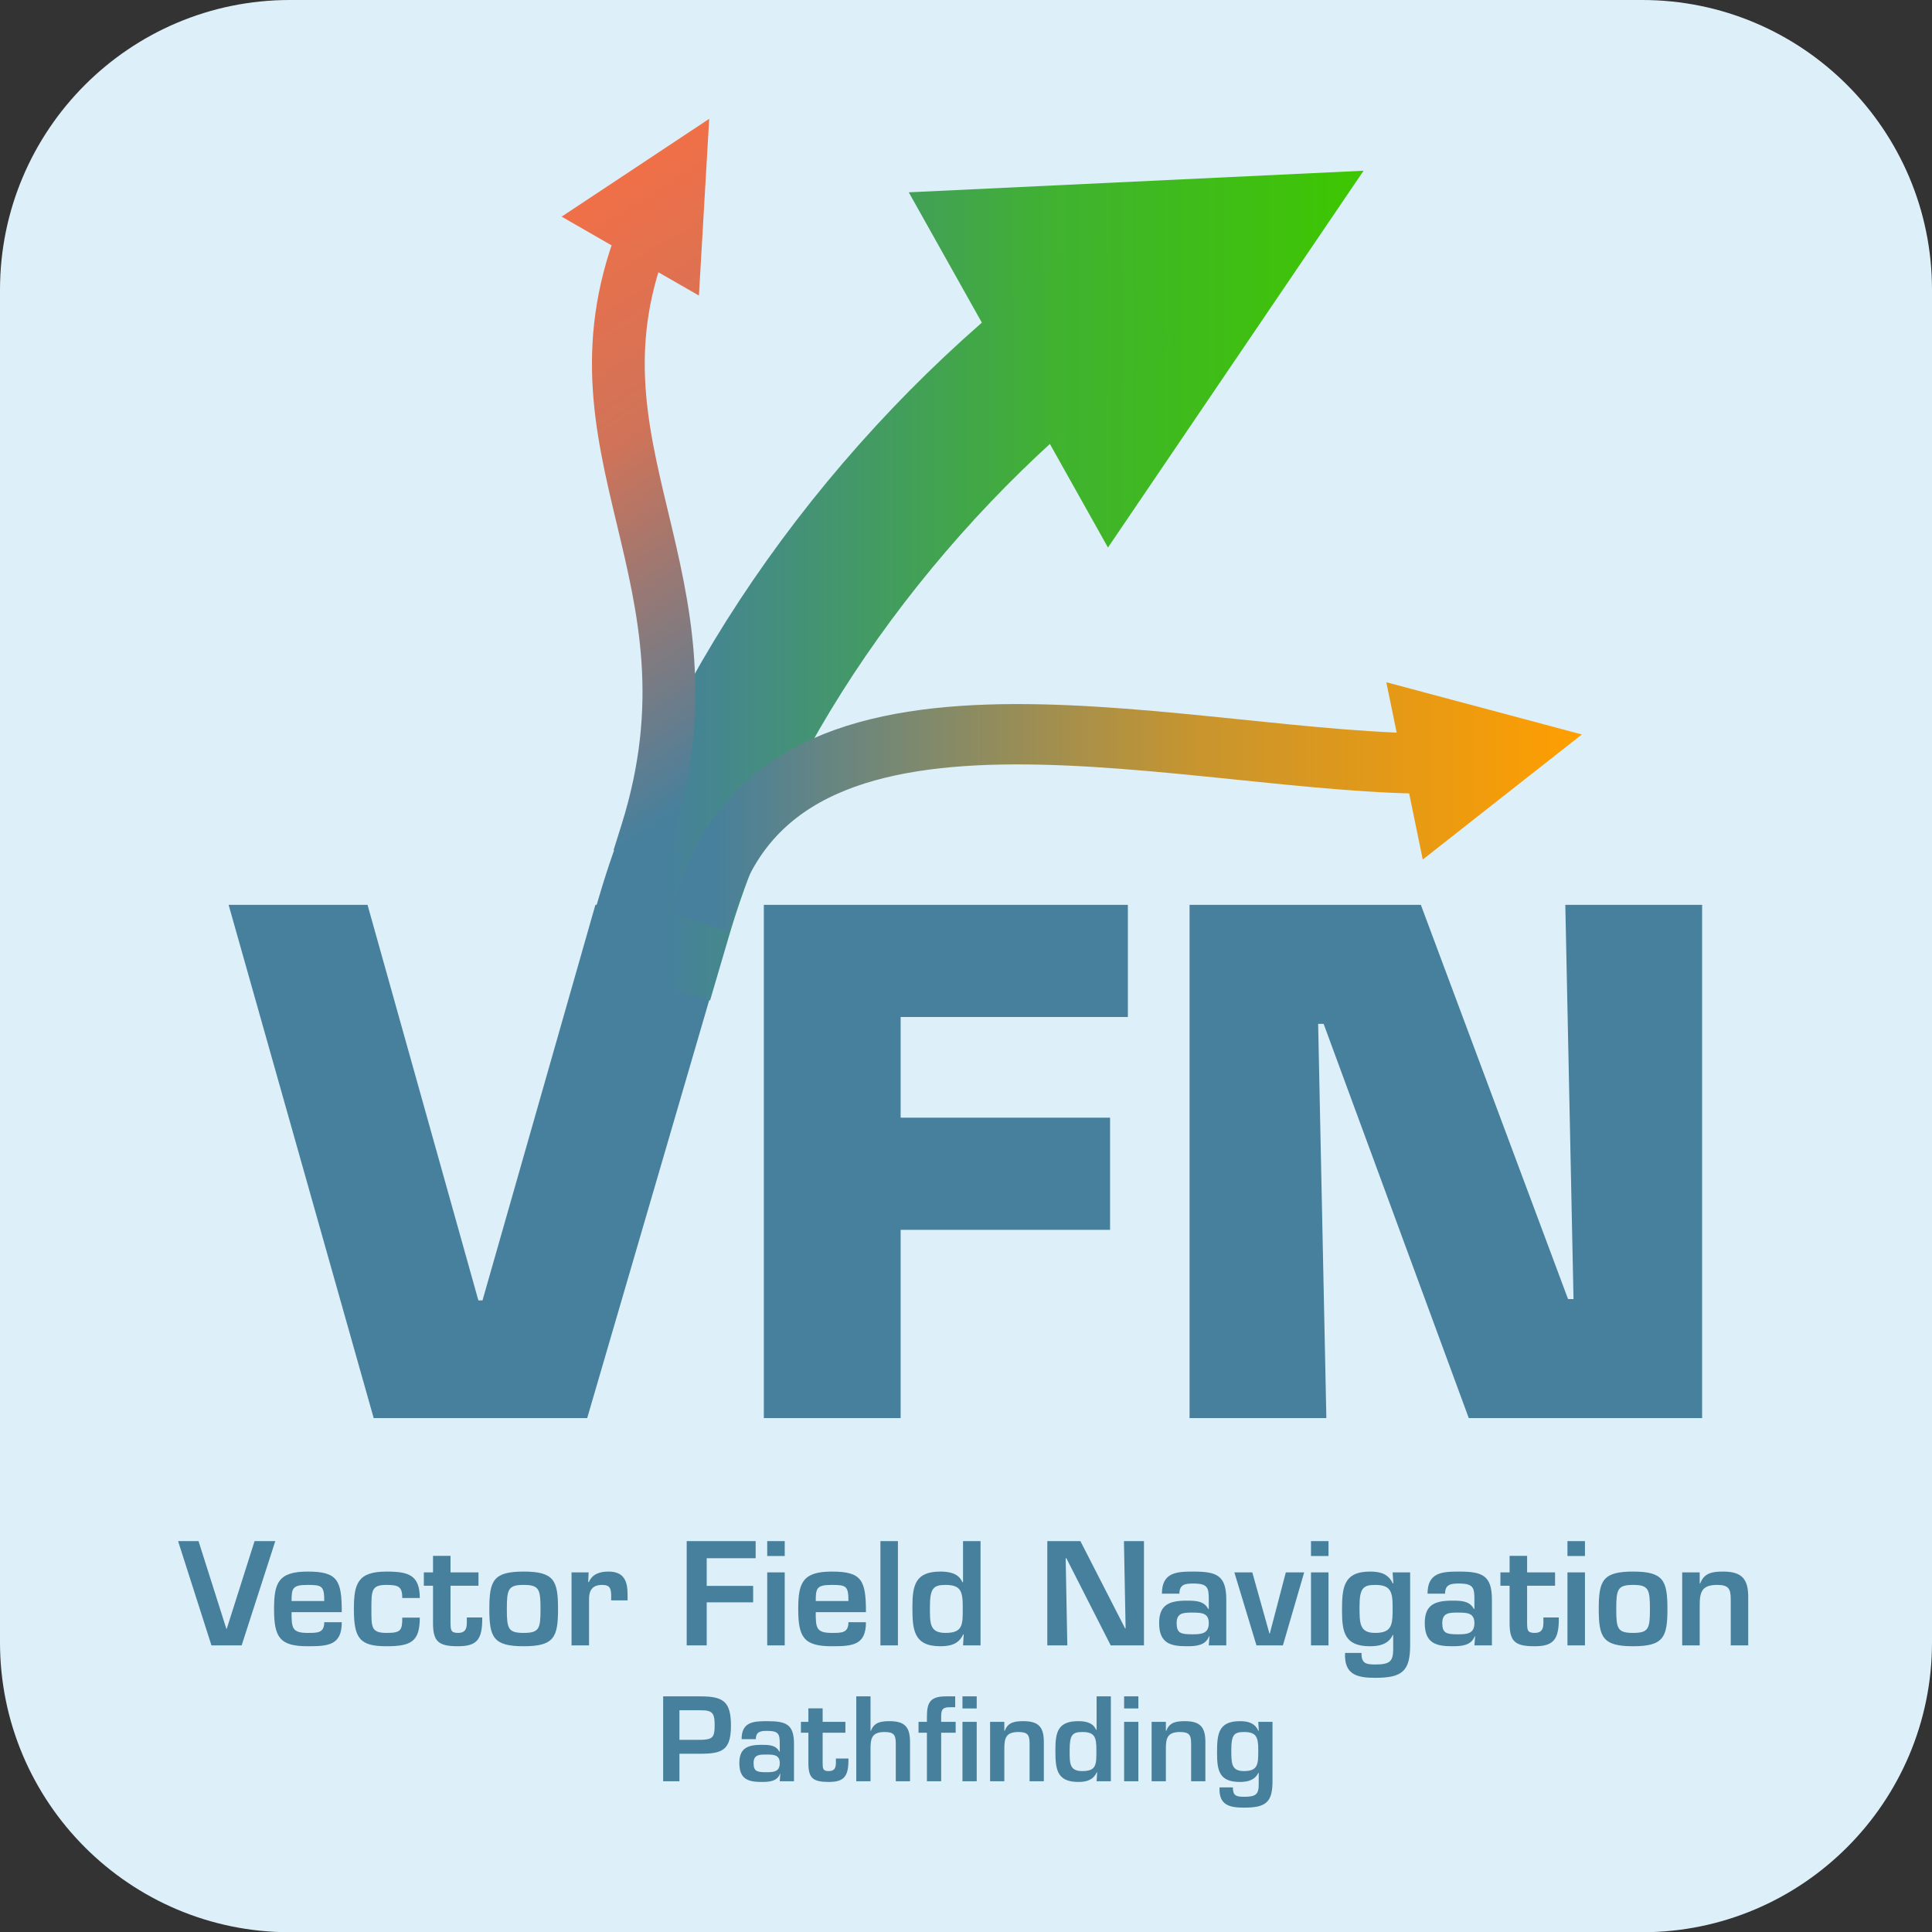 <?xml version="1.0" encoding="UTF-8" standalone="no"?>
<!DOCTYPE svg PUBLIC "-//W3C//DTD SVG 1.1//EN" "http://www.w3.org/Graphics/SVG/1.1/DTD/svg11.dtd">
<svg width="100%" height="100%" viewBox="0 0 256 256" version="1.1" xmlns="http://www.w3.org/2000/svg" xmlns:xlink="http://www.w3.org/1999/xlink" xml:space="preserve" xmlns:serif="http://www.serif.com/" style="fill-rule:evenodd;clip-rule:evenodd;stroke-linecap:square;stroke-linejoin:round;stroke-miterlimit:1.5;">
    <rect x="0" y="0" width="256" height="256" fill="#333333" stroke="none"/>
    <g transform="matrix(1,0,0,0.886,0,0)">
        <path d="M256,43.346C256,19.423 238.794,0 217.6,0L38.4,0C17.206,0 0,19.423 0,43.346L0,245.627C0,269.55 17.206,288.973 38.4,288.973L217.6,288.973C238.794,288.973 256,269.55 256,245.627L256,43.346Z" style="fill:rgb(221,239,249);"/>
    </g>
    <g transform="matrix(1.085,0,0,1.085,13.91,-5.671)">
        <g transform="matrix(0.921,0,0,0.921,-12.814,5.225)">
            <path d="M63.972,172.439L78.944,119.982L97.727,119.982L77.855,188.038L49.544,188.038L30.307,119.982L48.727,119.982L63.427,172.439L63.972,172.439ZM119.418,134.855L119.418,148.207L147.189,148.207L147.189,163.08L119.418,163.08L119.418,188.038L101.278,188.038L101.278,119.982L149.549,119.982L149.549,134.855L119.418,134.855ZM174.779,135.762L175.868,188.038L157.728,188.038L157.728,119.982L188.397,119.982L207.916,172.257L208.642,172.257L207.553,119.982L225.693,119.982L225.693,188.038L194.752,188.038L175.505,135.762L174.779,135.762Z" style="fill:rgb(70,128,157);"/>
        </g>
        <g transform="matrix(0.803,0,0,0.803,2.05,-14.812)">
            <g transform="matrix(1.147,-0,-0,1.147,-18.505,24.944)">
                <path d="M120.486,25.51L180.792,22.646L146.899,72.609L120.486,25.51Z" style="fill:url(#_Linear1);"/>
                <path d="M88.044,121.49C96.468,92.865 117.32,63.893 143.112,43.777" style="fill:none;stroke:url(#_Linear2);stroke-width:18px;"/>
            </g>
        </g>
        <g transform="matrix(0.803,0,0,0.803,20.955,-8.562)">
            <g transform="matrix(1.147,-0,-0,1.147,-42.039,17.163)">
                <path d="M183.799,90.469L209.723,97.393L188.629,113.978L183.799,90.469Z" style="fill:url(#_Linear3);"/>
                <path d="M94.019,118.479C105.193,84.866 158.282,101.525 190.916,101.257" style="fill:none;stroke:url(#_Linear4);stroke-width:8px;"/>
            </g>
        </g>
        <g transform="matrix(-0.426,-0.681,-0.681,0.426,196.8,86.584)">
            <g transform="matrix(-0.608,-0.972,-0.972,0.608,224.29,167.472)">
                <path d="M74.45,28.776L94.019,15.803L92.656,39.242L74.45,28.776Z" style="fill:url(#_Linear5);"/>
                <path d="M85.726,110.479C96.476,76.251 73.437,59.75 85.646,30.368" style="fill:none;stroke:url(#_Linear6);stroke-width:7px;"/>
            </g>
        </g>
    </g>
    <path d="M33.732,204.207L36.477,204.207L32.018,218.026L28.02,218.026L23.598,204.207L26.306,204.207L29.991,215.816L30.047,215.816L33.732,204.207ZM42.966,214.949L45.286,214.949C45.286,217.989 43.537,218.136 40.772,218.136C37.068,218.136 36.313,216.958 36.313,213.216C36.313,209.752 36.866,208.242 40.772,208.242C44.752,208.242 45.286,209.402 45.286,213.621L38.633,213.621C38.633,215.705 38.688,216.369 40.772,216.369C42.063,216.369 42.966,216.388 42.966,214.949ZM38.633,212.149L42.966,212.149C42.966,210.157 42.671,210.009 40.772,210.009C38.762,210.009 38.633,210.434 38.633,212.149ZM53.304,214.341L55.624,214.341C55.624,217.51 54.483,218.136 51.221,218.136C47.664,218.136 46.891,217.105 46.891,213.199C46.891,209.807 47.425,208.242 51.221,208.242C54.096,208.242 55.624,208.684 55.624,211.742L53.304,211.742C53.304,210.267 52.843,210.009 51.221,210.009C49.229,210.009 49.211,210.71 49.211,213.199C49.211,215.613 49.174,216.369 51.221,216.369C53.12,216.369 53.304,216.037 53.304,214.341ZM56.161,210.12L56.161,208.353L57.377,208.353L57.377,206.16L59.697,206.16L59.697,208.353L63.401,208.353L63.401,210.12L59.697,210.12L59.697,215.079C59.715,215.964 59.715,216.369 60.693,216.369C62.002,216.369 61.855,215.337 61.855,214.323L63.898,214.323C63.935,217.253 63.199,218.136 60.693,218.136C58.15,218.136 57.377,217.547 57.377,215.097L57.377,210.12L56.161,210.12ZM69.391,208.242C73.426,208.242 73.942,209.439 73.942,213.199C73.942,216.94 73.426,218.136 69.391,218.136C65.356,218.136 64.84,216.94 64.84,213.199C64.84,209.439 65.356,208.242 69.391,208.242ZM69.391,210.009C67.326,210.009 67.16,210.599 67.16,213.217C67.16,215.798 67.326,216.369 69.391,216.369C71.456,216.369 71.622,215.798 71.622,213.217C71.622,210.599 71.456,210.009 69.391,210.009ZM75.731,208.353L77.996,208.353L77.941,209.623L78.033,209.623C78.494,208.555 79.49,208.242 80.615,208.242C82.659,208.242 83.156,209.457 83.156,211.281L83.156,212.055L80.983,212.055L80.983,211.557C80.983,210.581 80.891,210.009 79.803,210.009C78.42,210.009 78.014,210.802 78.051,212.055L78.051,218.026L75.731,218.026L75.731,208.353ZM93.641,206.471L93.641,210.141L99.796,210.141L99.796,212.313L93.641,212.313L93.641,218.026L90.99,218.026L90.99,204.207L100.128,204.207L100.128,206.471L93.641,206.471ZM103.98,208.353L103.98,218.026L101.66,218.026L101.66,208.353L103.98,208.353ZM103.98,204.207L103.98,206.176L101.66,206.176L101.66,204.207L103.98,204.207ZM112.422,214.949L114.742,214.949C114.742,217.989 112.993,218.136 110.228,218.136C106.524,218.136 105.769,216.958 105.769,213.216C105.769,209.752 106.322,208.242 110.228,208.242C114.208,208.242 114.742,209.402 114.742,213.621L108.089,213.621C108.089,215.705 108.144,216.369 110.228,216.369C111.519,216.369 112.422,216.388 112.422,214.949ZM108.089,212.149L112.422,212.149C112.422,210.157 112.127,210.009 110.228,210.009C108.218,210.009 108.089,210.434 108.089,212.149ZM118.98,204.207L118.98,218.026L116.66,218.026L116.66,204.207L118.98,204.207ZM127.607,218.026L127.699,216.572L127.625,216.572C127.035,217.842 125.966,218.136 124.601,218.136C121.009,218.136 120.899,215.872 120.899,212.904C120.899,210.065 121.286,208.242 124.601,208.242C125.781,208.242 127.017,208.463 127.515,209.641L127.607,209.641L127.607,204.207L129.927,204.207L129.927,218.026L127.607,218.026ZM125.284,210.009C123.68,210.009 123.219,210.47 123.219,212.904C123.219,215.097 123.163,216.369 125.284,216.369C127.662,216.369 127.57,215.208 127.57,212.904C127.57,210.839 127.293,210.009 125.284,210.009ZM149.149,215.761L148.928,204.207L151.58,204.207L151.58,218.026L147.177,218.026L141.297,206.471L141.205,206.471L141.426,218.026L138.774,218.026L138.774,204.207L143.159,204.207L149.076,215.761L149.149,215.761ZM160.17,218.026L160.262,216.811L160.206,216.811C159.745,218.099 158.326,218.136 157.201,218.136C155.008,218.136 153.591,217.676 153.591,215.06C153.591,212.738 154.806,212.094 157.201,212.094C158.381,212.094 159.543,212.112 160.096,213.198L160.17,213.198L160.17,211.946C160.17,210.378 160.04,209.825 158.104,209.825C157.09,209.825 156.279,209.917 156.279,211.172L153.959,211.172C153.959,208.353 155.892,208.242 158.104,208.242C161.2,208.242 162.489,208.721 162.489,211.965L162.489,218.026L160.17,218.026ZM158.031,213.676C156.851,213.676 155.91,213.676 155.91,215.06C155.91,216.424 156.463,216.554 158.031,216.554C159.266,216.554 160.17,216.443 160.17,215.06C160.17,213.713 159.174,213.676 158.031,213.676ZM172.809,208.353L169.99,218.026L166.49,218.026L163.56,208.353L165.937,208.353L168.203,216.443L168.258,216.443L170.377,208.353L172.809,208.353ZM176.034,208.353L176.034,218.026L173.714,218.026L173.714,208.353L176.034,208.353ZM176.034,204.207L176.034,206.176L173.714,206.176L173.714,204.207L176.034,204.207ZM184.605,218.487L184.605,216.645L184.55,216.645C183.942,217.915 182.706,218.136 181.526,218.136C178.21,218.136 177.824,216.314 177.824,213.475C177.824,210.507 177.934,208.242 181.526,208.242C182.891,208.242 183.96,208.537 184.55,209.807L184.624,209.807L184.532,208.353L186.851,208.353L186.851,218.007C186.851,221.491 185.747,222.319 182.208,222.319C179.849,222.319 178.082,221.914 178.229,219.022L180.401,219.022C180.401,220.35 180.899,220.553 182.208,220.553C184.181,220.553 184.605,220.147 184.605,218.487ZM182.208,210.009C180.604,210.009 180.143,210.47 180.143,212.904C180.143,215.097 180.143,216.369 182.208,216.369C184.532,216.369 184.532,215.208 184.532,212.904C184.532,210.839 184.218,210.009 182.208,210.009ZM195.367,218.026L195.459,216.811L195.404,216.811C194.943,218.099 193.524,218.136 192.399,218.136C190.206,218.136 188.789,217.676 188.789,215.06C188.789,212.738 190.004,212.094 192.399,212.094C193.579,212.094 194.74,212.112 195.294,213.198L195.367,213.198L195.367,211.946C195.367,210.378 195.238,209.825 193.302,209.825C192.288,209.825 191.477,209.917 191.477,211.172L189.157,211.172C189.157,208.353 191.09,208.242 193.302,208.242C196.398,208.242 197.687,208.721 197.687,211.965L197.687,218.026L195.367,218.026ZM193.229,213.676C192.049,213.676 191.108,213.676 191.108,215.06C191.108,216.424 191.661,216.554 193.229,216.554C194.464,216.554 195.367,216.443 195.367,215.06C195.367,213.713 194.372,213.676 193.229,213.676ZM198.813,210.12L198.813,208.353L200.03,208.353L200.03,206.16L202.349,206.16L202.349,208.353L206.054,208.353L206.054,210.12L202.349,210.12L202.349,215.079C202.368,215.964 202.368,216.369 203.346,216.369C204.655,216.369 204.508,215.337 204.508,214.323L206.551,214.323C206.588,217.253 205.852,218.136 203.346,218.136C200.803,218.136 200.03,217.547 200.03,215.097L200.03,210.12L198.813,210.12ZM210.016,208.353L210.016,218.026L207.696,218.026L207.696,208.353L210.016,208.353ZM210.016,204.207L210.016,206.176L207.696,206.176L207.696,204.207L210.016,204.207ZM216.393,208.242C220.428,208.242 220.943,209.439 220.943,213.199C220.943,216.94 220.428,218.136 216.393,218.136C212.358,218.136 211.842,216.94 211.842,213.199C211.842,209.439 212.358,208.242 216.393,208.242ZM216.393,210.009C214.328,210.009 214.162,210.599 214.162,213.217C214.162,215.798 214.328,216.369 216.393,216.369C218.458,216.369 218.624,215.798 218.624,213.217C218.624,210.599 218.458,210.009 216.393,210.009ZM222.899,208.353L225.219,208.353L225.219,209.807L225.293,209.807C225.809,208.39 226.97,208.242 228.335,208.242C230.877,208.242 231.65,209.292 231.65,211.649L231.65,218.026L229.331,218.026L229.331,211.889C229.331,210.488 229.017,210.009 227.524,210.009C225.495,210.009 225.219,210.968 225.219,212.7L225.219,218.026L222.899,218.026L222.899,208.353ZM87.871,236.026L87.871,224.778L92.85,224.778C95.865,224.778 96.854,225.497 96.854,228.647C96.854,231.826 95.79,232.381 92.85,232.381L90.029,232.381L90.029,236.026L87.871,236.026ZM90.029,230.538L92.85,230.538C94.396,230.508 94.696,230.222 94.696,228.647C94.696,227.056 94.471,226.606 92.85,226.621L90.029,226.621L90.029,230.538ZM103.321,236.026L103.396,235.037L103.351,235.037C102.976,236.086 101.82,236.116 100.905,236.116C99.12,236.116 97.966,235.741 97.966,233.612C97.966,231.722 98.955,231.198 100.905,231.198C101.865,231.198 102.811,231.213 103.261,232.096L103.321,232.096L103.321,231.078C103.321,229.801 103.216,229.351 101.64,229.351C100.815,229.351 100.154,229.426 100.154,230.447L98.266,230.447C98.266,228.153 99.839,228.063 101.64,228.063C104.16,228.063 105.209,228.452 105.209,231.093L105.209,236.026L103.321,236.026ZM101.58,232.486C100.62,232.486 99.854,232.486 99.854,233.612C99.854,234.723 100.304,234.828 101.58,234.828C102.586,234.828 103.321,234.738 103.321,233.612C103.321,232.516 102.511,232.486 101.58,232.486ZM106.126,229.591L106.126,228.153L107.116,228.153L107.116,226.368L109.004,226.368L109.004,228.153L112.02,228.153L112.02,229.591L109.004,229.591L109.004,233.627C109.019,234.348 109.019,234.678 109.815,234.678C110.881,234.678 110.761,233.837 110.761,233.012L112.424,233.012C112.454,235.397 111.855,236.116 109.815,236.116C107.745,236.116 107.116,235.636 107.116,233.642L107.116,229.591L106.126,229.591ZM115.349,224.778L115.349,229.336L115.409,229.336C115.829,228.182 116.775,228.063 117.886,228.063C119.955,228.063 120.584,228.917 120.584,230.836L120.584,236.026L118.696,236.026L118.696,231.031C118.696,229.891 118.441,229.501 117.225,229.501C115.574,229.501 115.349,230.281 115.349,231.691L115.349,236.026L113.461,236.026L113.461,224.778L115.349,224.778ZM129.419,224.778L129.419,226.381L127.531,226.381L127.531,224.778L129.419,224.778ZM129.419,228.153L129.419,236.026L127.531,236.026L127.531,228.153L129.419,228.153ZM126.57,224.778L126.57,226.216L126,226.216C124.709,226.171 124.709,226.696 124.709,227.672L124.709,228.153L126.63,228.153L126.63,229.591L124.709,229.591L124.709,236.026L122.821,236.026L122.821,229.591L121.711,229.591L121.711,228.153L122.821,228.153L122.821,227.462C122.821,225.572 123.271,224.778 125.34,224.778L126.57,224.778ZM131.191,228.153L133.079,228.153L133.079,229.336L133.139,229.336C133.559,228.182 134.505,228.063 135.616,228.063C137.685,228.063 138.314,228.917 138.314,230.836L138.314,236.026L136.426,236.026L136.426,231.031C136.426,229.891 136.171,229.501 134.955,229.501C133.304,229.501 133.079,230.281 133.079,231.691L133.079,236.026L131.191,236.026L131.191,228.153ZM145.306,236.026L145.381,234.842L145.321,234.842C144.841,235.876 143.97,236.116 142.86,236.116C139.936,236.116 139.846,234.272 139.846,231.857C139.846,229.546 140.161,228.063 142.86,228.063C143.82,228.063 144.826,228.242 145.231,229.201L145.306,229.201L145.306,224.778L147.194,224.778L147.194,236.026L145.306,236.026ZM143.415,229.501C142.109,229.501 141.734,229.876 141.734,231.857C141.734,233.642 141.689,234.678 143.415,234.678C145.351,234.678 145.276,233.732 145.276,231.857C145.276,230.176 145.051,229.501 143.415,229.501ZM150.839,228.153L150.839,236.026L148.951,236.026L148.951,228.153L150.839,228.153ZM150.839,224.778L150.839,226.381L148.951,226.381L148.951,224.778L150.839,224.778ZM152.596,228.153L154.484,228.153L154.484,229.336L154.544,229.336C154.964,228.182 155.91,228.063 157.021,228.063C159.09,228.063 159.719,228.917 159.719,230.836L159.719,236.026L157.831,236.026L157.831,231.031C157.831,229.891 157.576,229.501 156.36,229.501C154.709,229.501 154.484,230.281 154.484,231.691L154.484,236.026L152.596,236.026L152.596,228.153ZM166.786,236.401L166.786,234.902L166.741,234.902C166.246,235.936 165.24,236.116 164.28,236.116C161.581,236.116 161.266,234.633 161.266,232.322C161.266,229.906 161.356,228.063 164.28,228.063C165.39,228.063 166.261,228.302 166.741,229.336L166.801,229.336L166.726,228.153L168.614,228.153L168.614,236.011C168.614,238.847 167.715,239.521 164.835,239.521C162.915,239.521 161.476,239.191 161.596,236.836L163.364,236.836C163.364,237.917 163.769,238.083 164.835,238.083C166.441,238.083 166.786,237.752 166.786,236.401ZM164.835,229.501C163.529,229.501 163.154,229.876 163.154,231.857C163.154,233.642 163.154,234.678 164.835,234.678C166.726,234.678 166.726,233.732 166.726,231.857C166.726,230.176 166.471,229.501 164.835,229.501Z" style="fill:rgb(70,128,157);"/>
    <defs>
        <linearGradient id="_Linear1" x1="0" y1="0" x2="1" y2="0" gradientUnits="userSpaceOnUse" gradientTransform="matrix(92.748,0,0,98.844,88.044,72.068)"><stop offset="0" style="stop-color:rgb(70,128,157);stop-opacity:1"/><stop offset="0.56" style="stop-color:rgb(64,178,48);stop-opacity:1"/><stop offset="1" style="stop-color:rgb(62,199,0);stop-opacity:1"/></linearGradient>
        <linearGradient id="_Linear2" x1="0" y1="0" x2="1" y2="0" gradientUnits="userSpaceOnUse" gradientTransform="matrix(92.748,0,0,98.844,88.044,72.068)"><stop offset="0" style="stop-color:rgb(70,128,157);stop-opacity:1"/><stop offset="0.56" style="stop-color:rgb(64,178,48);stop-opacity:1"/><stop offset="1" style="stop-color:rgb(62,199,0);stop-opacity:1"/></linearGradient>
        <linearGradient id="_Linear3" x1="0" y1="0" x2="1" y2="0" gradientUnits="userSpaceOnUse" gradientTransform="matrix(115.704,0,0,21.116,94.019,107.921)"><stop offset="0" style="stop-color:rgb(70,128,157);stop-opacity:1"/><stop offset="0.56" style="stop-color:rgb(200,149,46);stop-opacity:1"/><stop offset="1" style="stop-color:rgb(255,158,0);stop-opacity:1"/></linearGradient>
        <linearGradient id="_Linear4" x1="0" y1="0" x2="1" y2="0" gradientUnits="userSpaceOnUse" gradientTransform="matrix(115.704,0,0,21.116,94.019,107.921)"><stop offset="0" style="stop-color:rgb(70,128,157);stop-opacity:1"/><stop offset="0.56" style="stop-color:rgb(200,149,46);stop-opacity:1"/><stop offset="1" style="stop-color:rgb(255,158,0);stop-opacity:1"/></linearGradient>
        <linearGradient id="_Linear5" x1="0" y1="0" x2="1" y2="0" gradientUnits="userSpaceOnUse" gradientTransform="matrix(-47.676,-76.183,-40.185,25.149,105.819,97.905)"><stop offset="0" style="stop-color:rgb(70,128,157);stop-opacity:1"/><stop offset="0.51" style="stop-color:rgb(208,115,88);stop-opacity:1"/><stop offset="1" style="stop-color:rgb(255,110,64);stop-opacity:1"/><stop offset="1" style="stop-color:rgb(35,255,0);stop-opacity:1"/></linearGradient>
        <linearGradient id="_Linear6" x1="0" y1="0" x2="1" y2="0" gradientUnits="userSpaceOnUse" gradientTransform="matrix(-47.676,-76.183,-40.185,25.149,105.819,97.905)"><stop offset="0" style="stop-color:rgb(70,128,157);stop-opacity:1"/><stop offset="0.51" style="stop-color:rgb(208,115,88);stop-opacity:1"/><stop offset="1" style="stop-color:rgb(255,110,64);stop-opacity:1"/><stop offset="1" style="stop-color:rgb(35,255,0);stop-opacity:1"/></linearGradient>
    </defs>
</svg>
